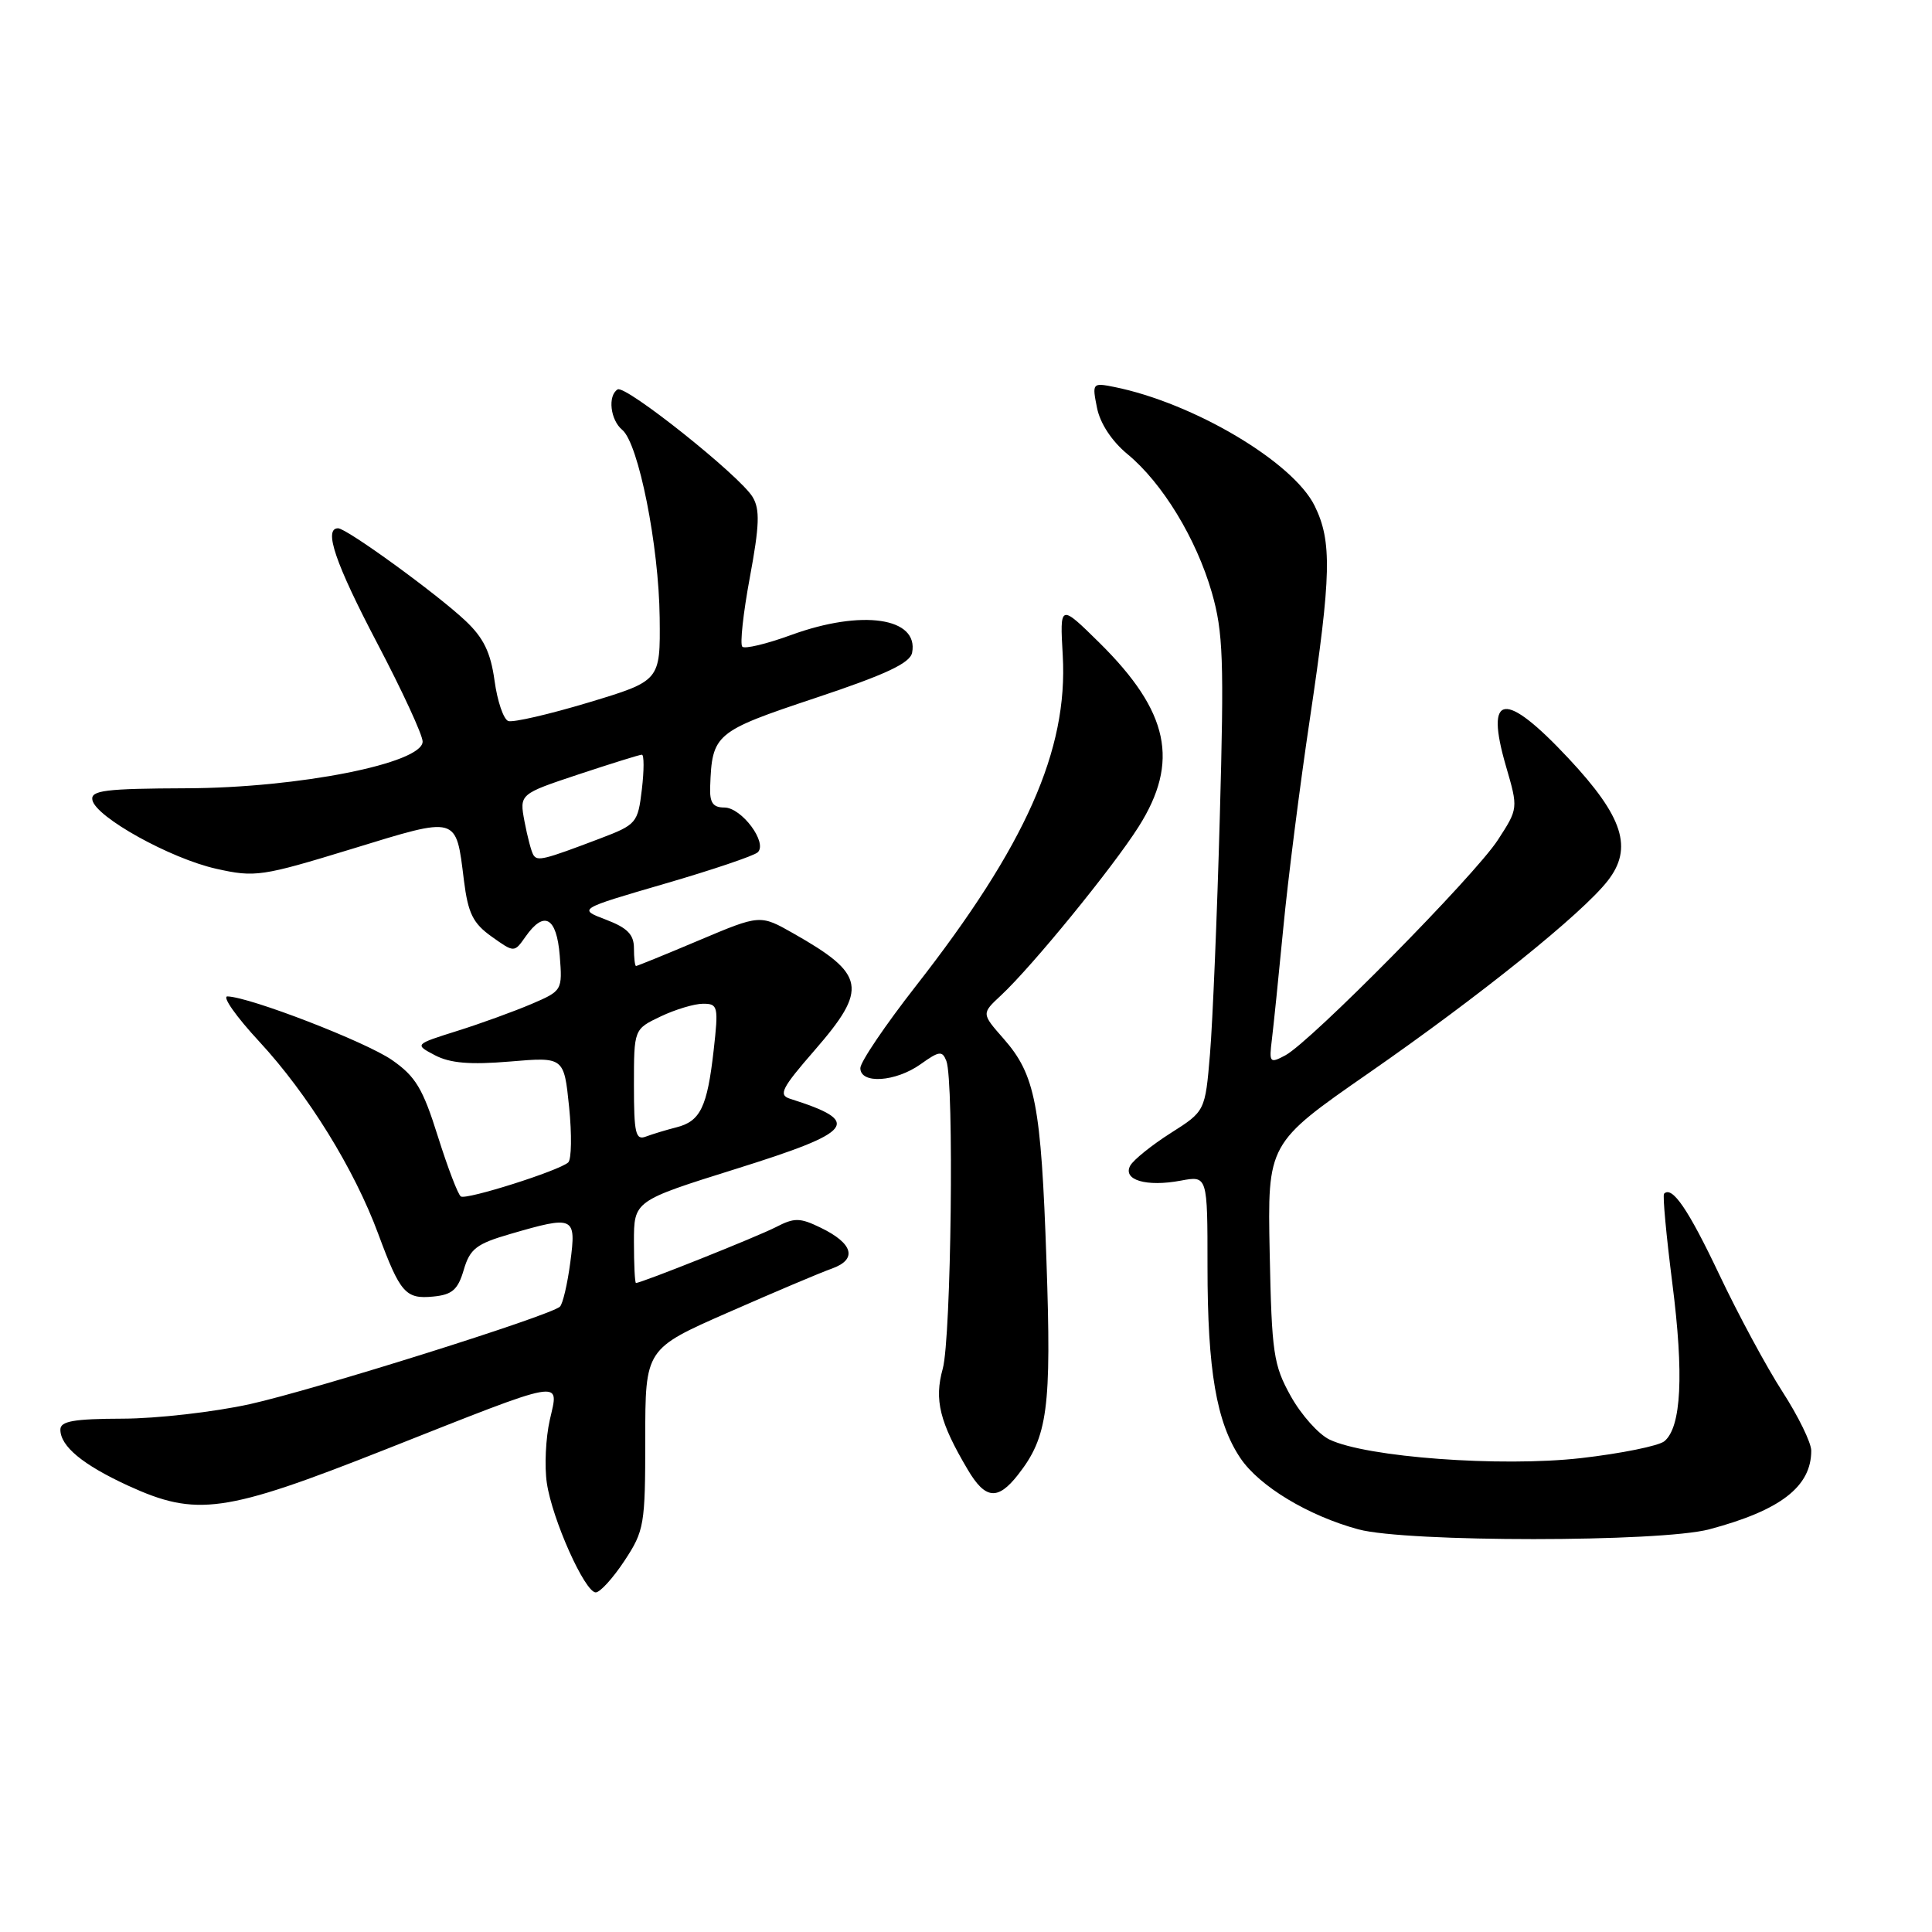 <?xml version="1.0" encoding="UTF-8" standalone="no"?>
<!DOCTYPE svg PUBLIC "-//W3C//DTD SVG 1.1//EN" "http://www.w3.org/Graphics/SVG/1.1/DTD/svg11.dtd" >
<svg xmlns="http://www.w3.org/2000/svg" xmlns:xlink="http://www.w3.org/1999/xlink" version="1.1" viewBox="0 0 256 256">
 <g >
 <path fill="currentColor"
d=" M 82.74 206.82 C 85.37 202.83 85.50 202.06 85.50 190.68 C 85.50 178.73 85.50 178.73 96.50 173.90 C 102.55 171.24 108.73 168.62 110.24 168.09 C 113.64 166.87 113.06 164.76 108.73 162.67 C 105.99 161.34 105.26 161.33 102.81 162.60 C 100.36 163.86 85.00 170.00 84.27 170.00 C 84.12 170.00 84.00 167.55 84.00 164.56 C 84.00 159.12 84.00 159.12 97.50 154.89 C 113.31 149.94 114.31 148.64 104.68 145.59 C 103.11 145.09 103.58 144.18 107.93 139.18 C 115.05 130.99 114.71 129.11 105.11 123.67 C 100.72 121.18 100.72 121.18 92.64 124.59 C 88.20 126.47 84.43 128.00 84.28 128.00 C 84.13 128.00 84.00 126.94 84.00 125.64 C 84.00 123.83 83.13 122.94 80.29 121.86 C 76.58 120.45 76.58 120.45 88.04 117.11 C 94.34 115.28 99.90 113.40 100.40 112.94 C 101.75 111.68 98.27 107.00 95.98 107.00 C 94.46 107.00 94.02 106.36 94.10 104.25 C 94.35 97.24 94.72 96.93 108.03 92.49 C 117.40 89.37 120.59 87.87 120.86 86.48 C 121.76 81.83 114.20 80.72 104.83 84.14 C 101.60 85.32 98.68 86.02 98.36 85.69 C 98.03 85.36 98.48 81.23 99.36 76.50 C 100.64 69.60 100.71 67.49 99.73 65.86 C 98.04 63.04 82.87 50.96 81.84 51.60 C 80.50 52.43 80.87 55.65 82.45 56.96 C 84.61 58.75 87.31 72.33 87.41 81.85 C 87.50 90.21 87.50 90.21 78.00 93.08 C 72.78 94.65 67.98 95.76 67.35 95.54 C 66.72 95.32 65.90 92.91 65.53 90.19 C 65.01 86.44 64.08 84.52 61.67 82.25 C 57.88 78.68 45.93 70.00 44.80 70.00 C 42.84 70.00 44.43 74.65 50.00 85.26 C 53.30 91.54 56.00 97.39 56.00 98.26 C 56.00 101.14 39.56 104.40 24.73 104.45 C 13.93 104.49 12.00 104.73 12.24 106.00 C 12.67 108.26 22.57 113.76 28.67 115.12 C 33.80 116.27 34.68 116.14 46.61 112.49 C 60.79 108.14 60.40 108.03 61.47 116.64 C 62.02 121.03 62.67 122.34 65.14 124.10 C 68.14 126.24 68.14 126.24 69.63 124.12 C 72.10 120.59 73.76 121.51 74.17 126.64 C 74.53 131.23 74.50 131.29 70.41 133.04 C 68.13 134.01 63.72 135.62 60.59 136.60 C 54.91 138.39 54.91 138.39 57.64 139.83 C 59.65 140.88 62.29 141.10 67.55 140.66 C 74.73 140.05 74.73 140.05 75.41 146.68 C 75.78 150.33 75.73 153.63 75.29 154.03 C 74.07 155.13 61.83 159.01 61.07 158.54 C 60.69 158.31 59.33 154.73 58.02 150.58 C 56.03 144.23 55.07 142.63 51.93 140.45 C 48.43 138.03 33.12 132.11 30.14 132.03 C 29.40 132.02 31.29 134.71 34.36 138.02 C 40.80 144.98 46.94 154.90 50.12 163.50 C 53.03 171.35 53.74 172.16 57.41 171.80 C 59.92 171.56 60.68 170.89 61.45 168.26 C 62.27 165.47 63.13 164.81 67.61 163.51 C 76.11 161.04 76.37 161.16 75.57 167.25 C 75.19 170.14 74.57 172.79 74.19 173.14 C 72.90 174.35 41.69 184.15 33.09 186.06 C 28.36 187.10 20.79 187.97 16.25 187.98 C 9.78 188.00 8.00 188.31 8.00 189.43 C 8.00 191.64 10.96 194.09 16.98 196.86 C 26.04 201.01 29.73 200.50 51.00 192.09 C 75.25 182.50 74.08 182.71 72.85 188.15 C 72.31 190.54 72.13 194.30 72.46 196.51 C 73.17 201.33 77.50 211.00 78.94 211.00 C 79.51 211.00 81.22 209.12 82.74 206.82 Z  M 226.50 202.64 C 235.93 200.13 240.00 196.99 240.00 192.22 C 240.00 191.17 238.28 187.65 236.18 184.40 C 234.08 181.15 230.31 174.16 227.81 168.88 C 223.71 160.24 221.57 157.10 220.50 158.17 C 220.29 158.37 220.79 163.71 221.59 170.02 C 223.14 182.16 222.79 189.10 220.54 190.97 C 219.78 191.59 214.81 192.60 209.47 193.21 C 198.85 194.41 181.07 193.10 176.17 190.75 C 174.72 190.06 172.41 187.47 171.03 184.99 C 168.74 180.87 168.51 179.31 168.24 166.00 C 167.95 151.50 167.95 151.50 181.40 142.16 C 196.13 131.93 209.63 121.07 213.03 116.71 C 216.42 112.37 215.10 108.25 207.84 100.49 C 199.37 91.44 196.71 91.77 199.55 101.53 C 201.18 107.13 201.18 107.13 198.46 111.32 C 195.39 116.04 173.66 138.06 170.31 139.84 C 168.25 140.94 168.15 140.82 168.53 137.75 C 168.75 135.96 169.43 129.32 170.04 123.00 C 170.64 116.67 172.23 104.17 173.57 95.22 C 176.41 76.18 176.51 71.73 174.20 67.03 C 171.34 61.21 158.13 53.38 147.62 51.27 C 144.75 50.70 144.70 50.76 145.36 54.04 C 145.77 56.11 147.33 58.47 149.39 60.17 C 154.02 63.99 158.50 71.34 160.57 78.50 C 162.08 83.76 162.21 87.41 161.63 108.29 C 161.27 121.38 160.68 135.49 160.33 139.66 C 159.69 147.24 159.69 147.24 155.12 150.14 C 152.62 151.73 150.21 153.67 149.77 154.44 C 148.71 156.35 151.88 157.30 156.46 156.44 C 160.00 155.78 160.00 155.78 160.00 167.84 C 160.00 181.59 161.19 188.50 164.36 193.21 C 166.87 196.94 173.36 200.85 180.00 202.65 C 186.39 204.37 220.02 204.37 226.50 202.64 Z  M 134.87 195.44 C 138.84 190.39 139.34 186.63 138.66 167.03 C 137.95 146.34 137.19 142.42 132.97 137.62 C 130.05 134.30 130.05 134.30 132.63 131.90 C 136.75 128.07 147.46 114.94 150.87 109.55 C 156.32 100.94 154.91 94.30 145.70 85.19 C 140.43 80.00 140.43 80.00 140.82 86.86 C 141.53 99.39 135.91 112.03 121.35 130.66 C 117.31 135.83 114.00 140.72 114.00 141.53 C 114.00 143.68 118.67 143.37 121.99 141.01 C 124.45 139.25 124.86 139.20 125.40 140.59 C 126.44 143.31 126.04 177.31 124.92 181.36 C 123.77 185.50 124.50 188.44 128.24 194.75 C 130.56 198.67 132.20 198.84 134.87 195.44 Z  M 84.00 143.79 C 84.00 136.37 84.00 136.37 87.53 134.69 C 89.48 133.76 92.01 133.00 93.16 133.00 C 95.14 133.00 95.22 133.35 94.56 139.20 C 93.71 146.71 92.80 148.58 89.62 149.38 C 88.28 149.72 86.47 150.27 85.59 150.60 C 84.22 151.13 84.00 150.17 84.00 143.79 Z  M 70.67 113.28 C 70.40 112.84 69.88 110.85 69.50 108.85 C 68.82 105.22 68.82 105.22 76.66 102.61 C 80.98 101.18 84.75 100.00 85.05 100.00 C 85.35 100.00 85.35 102.07 85.05 104.60 C 84.52 109.06 84.34 109.27 79.50 111.11 C 72.02 113.95 71.21 114.15 70.67 113.28 Z "/>
</g>
</svg>